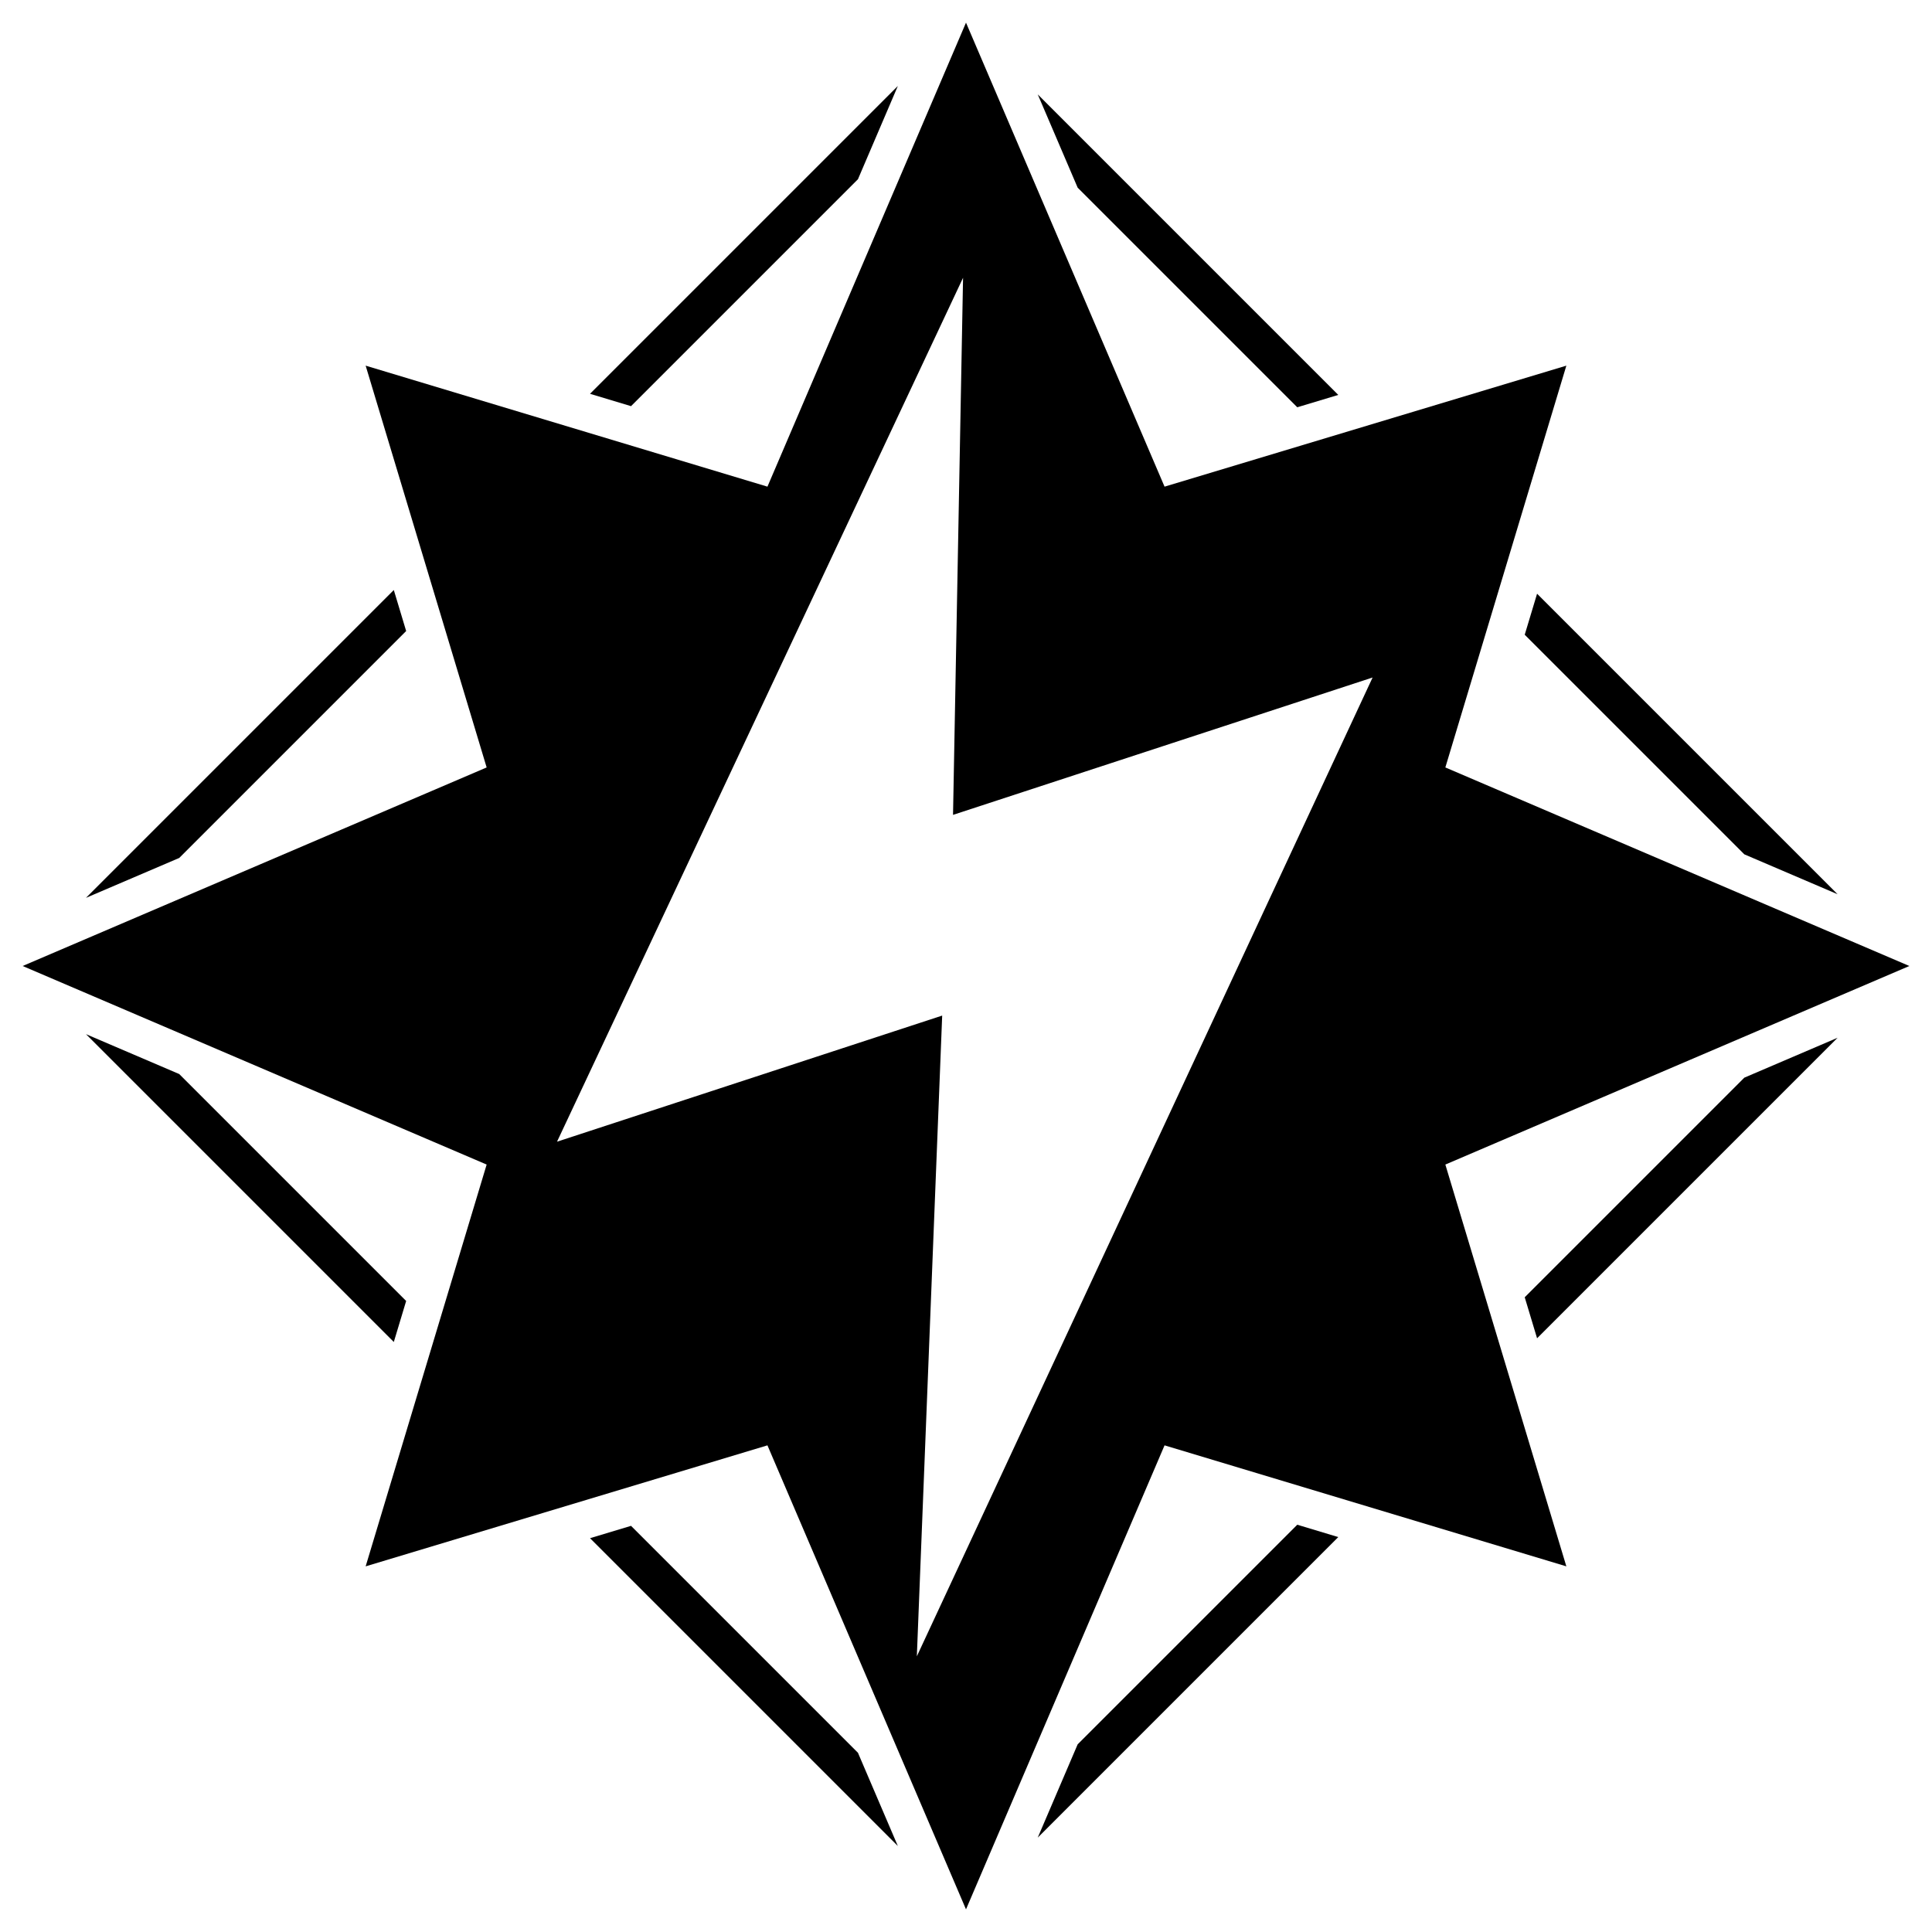 <?xml version="1.0" encoding="UTF-8" standalone="no"?>
<!DOCTYPE svg PUBLIC "-//W3C//DTD SVG 1.1//EN" "http://www.w3.org/Graphics/SVG/1.1/DTD/svg11.dtd">
<svg width="512px" height="512px" version="1.1" xmlns="http://www.w3.org/2000/svg" xmlns:xlink="http://www.w3.org/1999/xlink" xml:space="preserve" xmlns:serif="http://www.serif.com/" style="fill-rule:evenodd;clip-rule:evenodd;stroke-linejoin:round;stroke-miterlimit:2;">
    <path d="M22.783,237.941L104.363,156.361L107.636,167.23L47.503,227.363L22.783,237.941ZM156.361,104.363L237.941,22.783L227.363,47.503L167.23,107.636L156.361,104.363ZM275.013,25.013L354.659,104.659L343.79,107.932C321.816,85.958 301.312,65.454 285.591,49.733L275.013,25.013ZM407.341,157.341L486.987,236.987L462.267,226.409C446.616,210.758 426.099,190.241 404.068,168.21L407.341,157.341ZM486.987,275.013L407.341,354.659L404.068,343.79L462.267,285.591L486.987,275.013ZM354.659,407.341L275.013,486.987L285.591,462.267L343.79,404.068L354.659,407.341ZM237.941,489.217L156.361,407.637L167.23,404.364L227.363,464.497L237.941,489.217ZM104.363,355.639L22.783,274.059L47.503,284.637L107.636,344.77L104.363,355.639Z"/>
    <path d="M256,6L308.619,128.967L415.099,96.901L383.033,203.381L506,256L383.033,308.619L415.099,415.099L308.619,383.033L256,506L203.381,383.033L96.901,415.099L128.967,308.619L6,256L128.967,203.381L96.901,96.901L203.381,128.967L256,6ZM255.219,73.619L147.615,302.561L249.689,269.141L242.972,438.94L363.754,179.544L252.562,215.95L255.219,73.619Z"/>
</svg>
